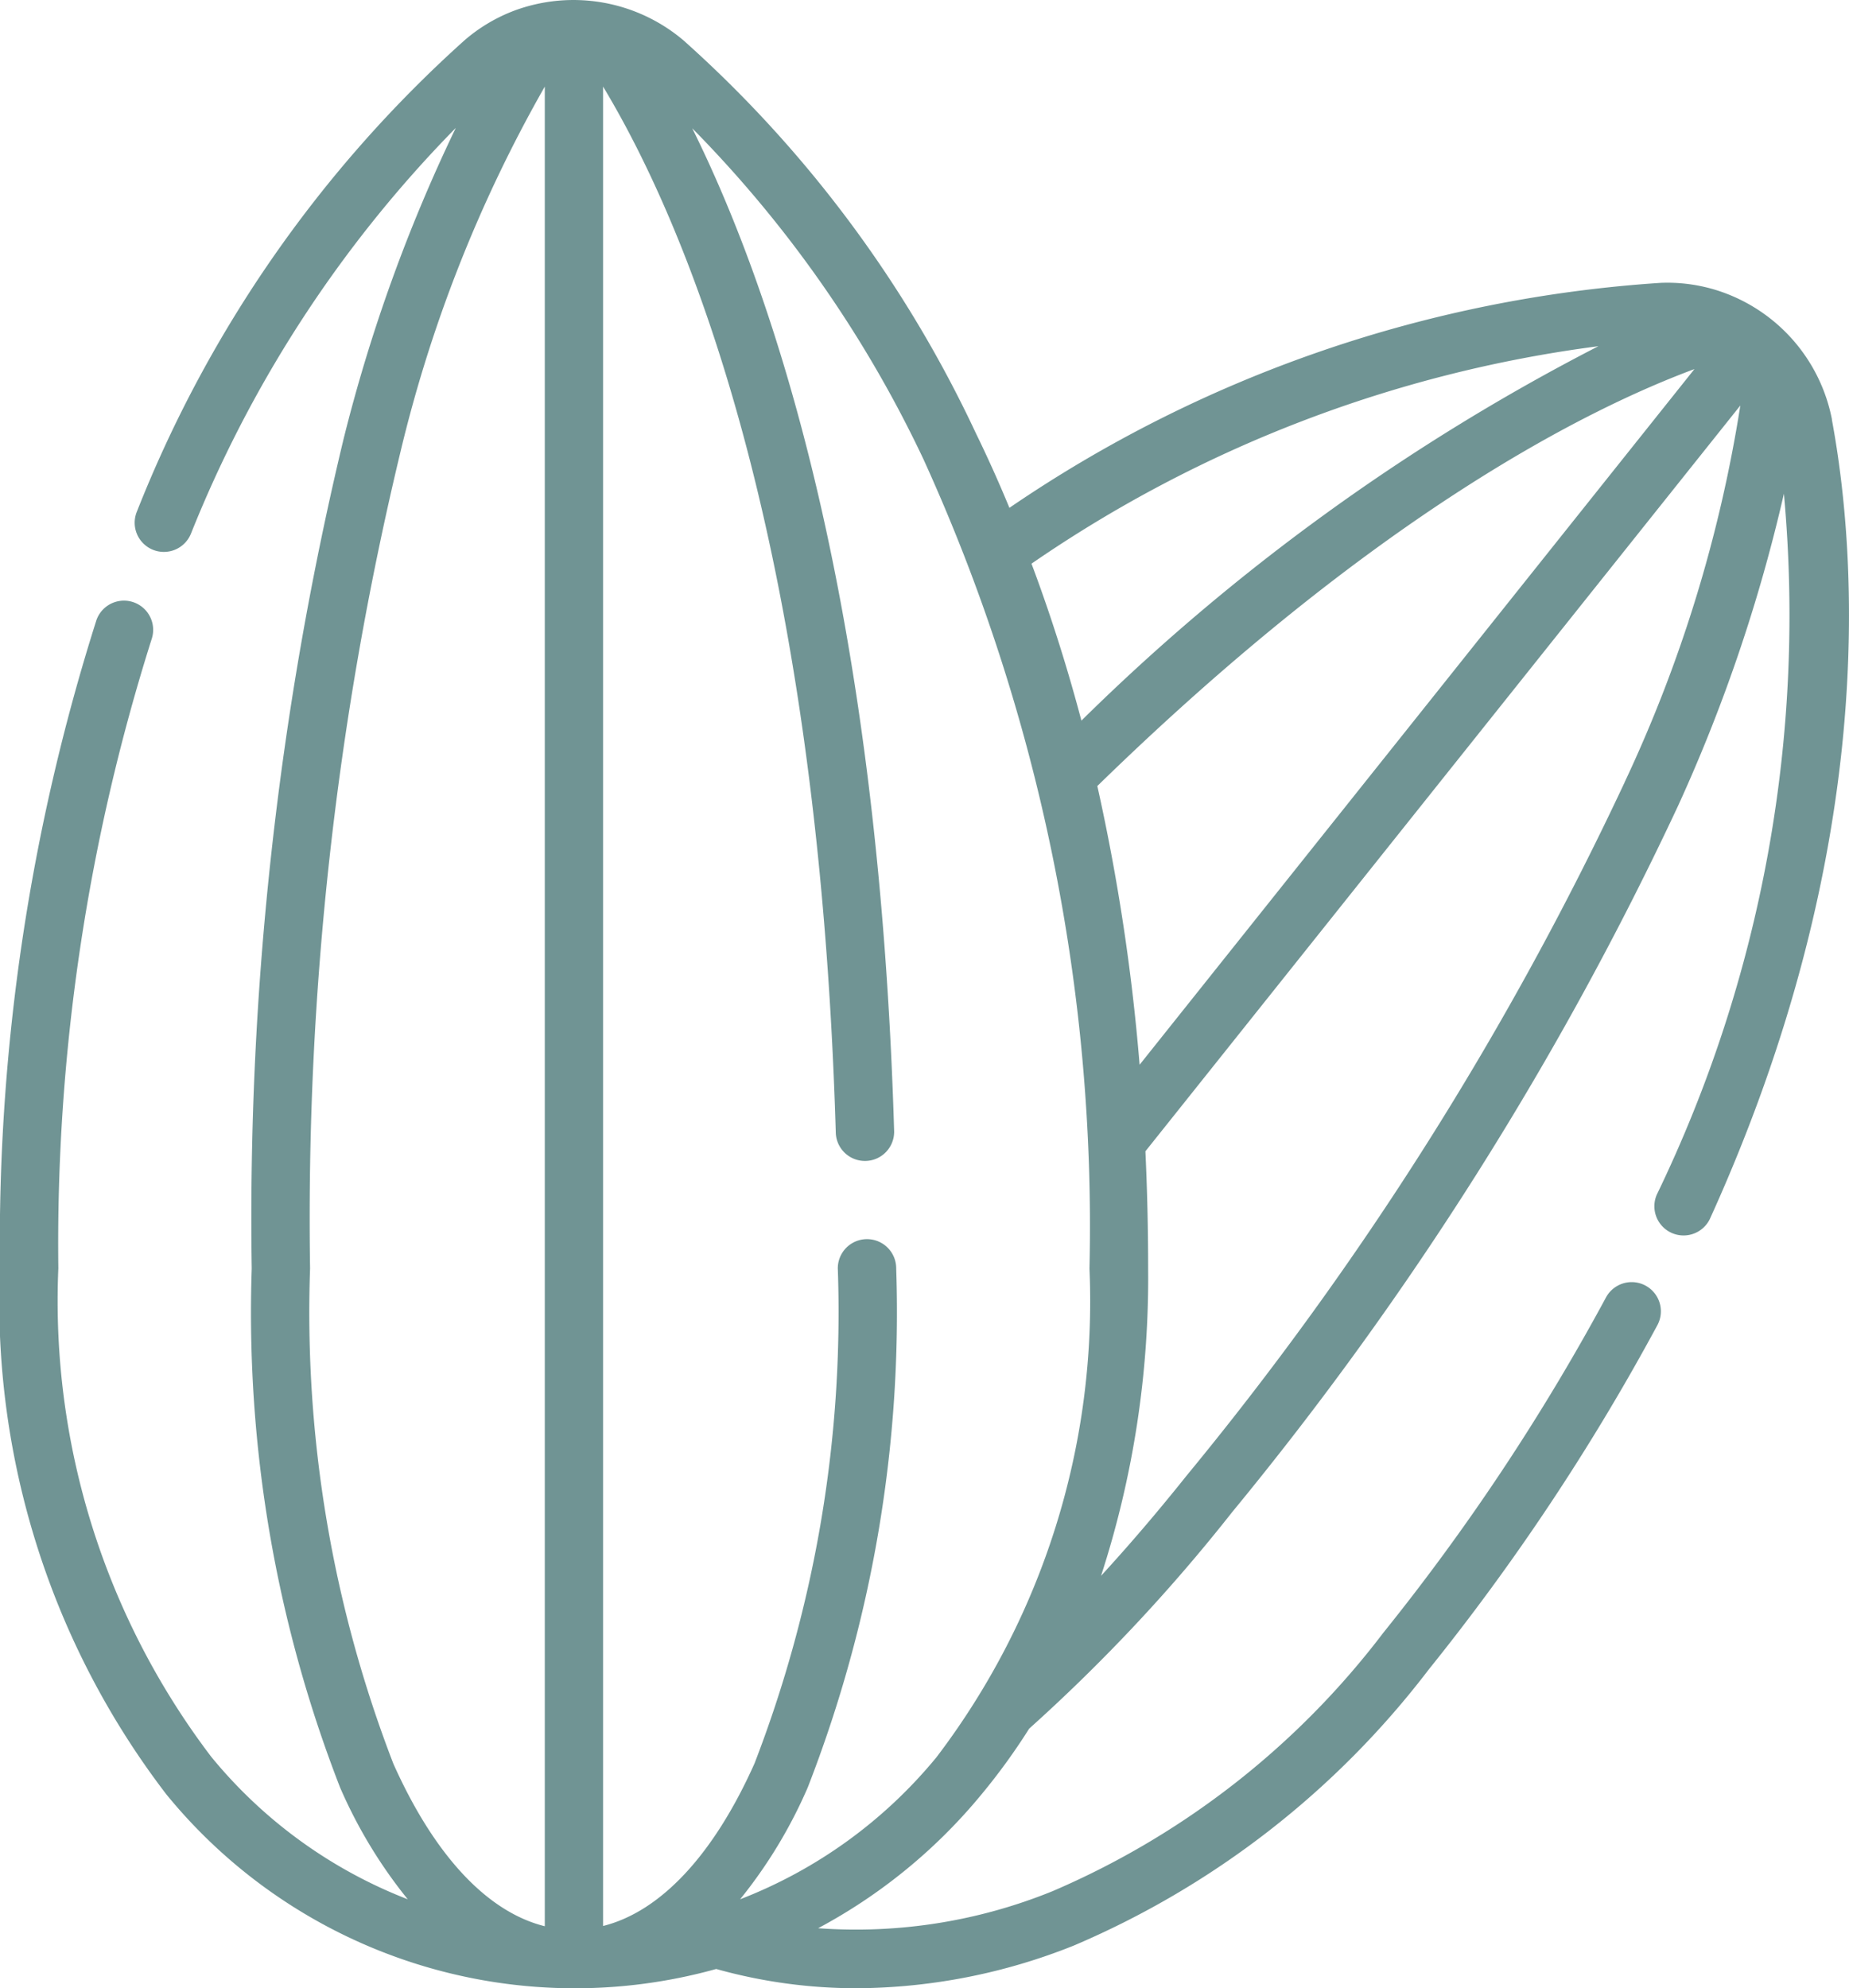 <svg xmlns="http://www.w3.org/2000/svg" width="35.338" height="38" viewBox="0 0 35.338 38"><defs><style>.a{fill:#014141;opacity:0.56;}</style></defs><path class="a" d="M52.944,8.016A3.236,3.236,0,0,0,50.718,5.54a3.161,3.161,0,0,0-1.046-.134,24.925,24.925,0,0,0-12.448,4.3q-.3-.727-.642-1.428A23.275,23.275,0,0,0,30.994.771a3.251,3.251,0,0,0-3.24-.565,3.162,3.162,0,0,0-.945.565,23.861,23.861,0,0,0-6.258,9,.558.558,0,1,0,1.031.427,23.5,23.5,0,0,1,5.061-7.753A30.949,30.949,0,0,0,24.5,8.384a63.748,63.748,0,0,0-1.757,15.862,25.032,25.032,0,0,0,1.689,9.918A9.209,9.209,0,0,0,25.725,36.3a9.106,9.106,0,0,1-3.757-2.725,14.394,14.394,0,0,1-2.921-9.334,38.288,38.288,0,0,1,1.788-12.041.558.558,0,0,0-1.059-.351,39.4,39.4,0,0,0-1.845,12.392A15.484,15.484,0,0,0,21.11,34.293a10.076,10.076,0,0,0,10.51,3.339A9.932,9.932,0,0,0,34.309,38a11.3,11.3,0,0,0,4.149-.817,16.808,16.808,0,0,0,6.784-5.28,43.237,43.237,0,0,0,4.367-6.578.558.558,0,1,0-.985-.525,42.114,42.114,0,0,1-4.255,6.407,15.7,15.7,0,0,1-6.321,4.938,9.975,9.975,0,0,1-4.48.708,10.376,10.376,0,0,0,3.124-2.56,11.917,11.917,0,0,0,.909-1.254A32.971,32.971,0,0,0,41.481,28.9,63.748,63.748,0,0,0,50,15.408a30.958,30.958,0,0,0,2.026-5.972,25.446,25.446,0,0,1-2.431,13.4.558.558,0,0,0,1.016.461c3.191-7.024,2.831-12.586,2.332-15.276ZM38.9,15.027c5.32-5.191,9.364-7.211,11.416-7.973L39.712,20.35a39.06,39.06,0,0,0-.807-5.323Zm9.582-8.411A40.29,40.29,0,0,0,38.6,13.773q-.411-1.551-.954-3A24.7,24.7,0,0,1,48.486,6.616ZM23.858,24.246A62.649,62.649,0,0,1,25.579,8.665a26.566,26.566,0,0,1,2.765-7.01v35.16c-1.1-.273-2.11-1.352-2.894-3.106a23.947,23.947,0,0,1-1.592-9.463ZM35.834,33.58A9.105,9.105,0,0,1,32.077,36.3a9.211,9.211,0,0,0,1.294-2.141,25.032,25.032,0,0,0,1.689-9.918.558.558,0,1,0-1.116,0,23.95,23.95,0,0,1-1.592,9.463c-.784,1.754-1.8,2.833-2.894,3.106V1.655c1.561,2.59,4.107,8.524,4.448,20.009a.558.558,0,0,0,1.115-.033c-.3-10.052-2.278-15.992-3.859-19.179a22.94,22.94,0,0,1,4.415,6.316,35.359,35.359,0,0,1,3.177,15.479,14.394,14.394,0,0,1-2.921,9.334ZM48.981,14.954a62.65,62.65,0,0,1-8.373,13.252q-.81,1.015-1.633,1.912a18.418,18.418,0,0,0,.9-5.872q0-1.138-.052-2.242L51.193,7.75a26.571,26.571,0,0,1-2.211,7.2Z" transform="translate(-17.932 0)"/></svg>